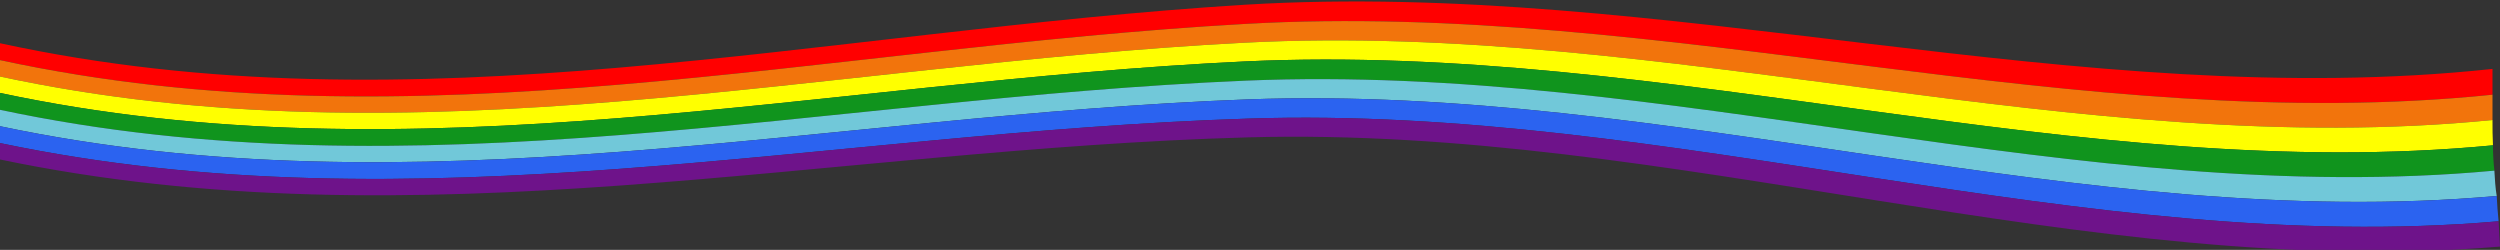 <?xml version="1.0" encoding="UTF-8"?>
<!DOCTYPE svg PUBLIC "-//W3C//DTD SVG 1.1//EN" "http://www.w3.org/Graphics/SVG/1.1/DTD/svg11.dtd">
<!-- Creator: CorelDRAW X8 -->
<svg xmlns="http://www.w3.org/2000/svg" xml:space="preserve" width="5.333in" height="0.533in" version="1.1" style="shape-rendering:geometricPrecision; text-rendering:geometricPrecision; image-rendering:optimizeQuality; fill-rule:evenodd; clip-rule:evenodd"
viewBox="0 0 5333 533"
 xmlns:xlink="http://www.w3.org/1999/xlink">
 <rect x="0" y="0" width="5333" height="533" fill="#333333" stroke="none"/>
 <defs>
  <style type="text/css">
   <![CDATA[
    .fil3 {fill:#10941D}
    .fil5 {fill:#2B63F0}
    .fil6 {fill:#6E138A}
    .fil4 {fill:#71C8D9}
    .fil1 {fill:#F2740C}
    .fil0 {fill:red}
    .fil2 {fill:yellow}
   ]]>
  </style>
 </defs>
 <g id="Layer_x0020_1">
  <g id="_2811481017152">
   <path class="fil0" d="M5317 147c-883,95 -1766,-191 -2660,-137 -909,56 -1770,275 -2658,82 0,12 0,24 0,36 888,192 1749,-26 2657,-77 896,-51 1778,242 2661,151 0,-19 0,-37 0,-55z"/>
   <path class="fil1" d="M5317 202c-883,91 -1765,-202 -2661,-151 -908,51 -1769,269 -2657,77 0,11 0,23 0,35 888,191 1750,-25 2657,-72 897,-46 1778,253 2661,165 0,-18 0,-36 0,-54z"/>
   <path class="fil2" d="M5317 256c-883,88 -1764,-211 -2661,-165 -907,47 -1769,263 -2657,72 0,12 0,24 0,35 888,190 1751,-24 2657,-67 899,-42 1779,264 2662,179 -1,-18 -1,-36 -1,-54z"/>
   <path class="fil3" d="M5318 310c-883,85 -1763,-221 -2662,-179 -906,43 -1769,257 -2657,67 0,12 0,24 0,36 889,189 1752,-24 2659,-62 900,-38 1780,274 2663,192 -2,-18 -3,-36 -3,-54z"/>
   <path class="fil4" d="M5321 364c-883,82 -1763,-230 -2663,-192 -907,38 -1770,251 -2659,62 0,12 0,23 0,35 889,188 1755,-23 2662,-57 901,-33 1781,285 2665,206 -3,-18 -4,-36 -5,-54z"/>
   <path class="fil5" d="M5326 418c-884,79 -1764,-239 -2665,-206 -907,34 -1773,245 -2662,57 0,12 0,24 0,36 890,187 1757,-23 2663,-52 903,-30 1784,296 2668,219 -2,-18 -3,-36 -4,-54z"/>
   <path class="fil6" d="M5330 472c-884,77 -1765,-249 -2668,-219 -906,29 -1773,239 -2663,52 0,11 0,23 0,35 890,186 1758,-22 2664,-47 904,-25 1785,307 2670,233 -1,-18 -2,-36 -3,-54z"/>
  </g>
 </g>
</svg>

